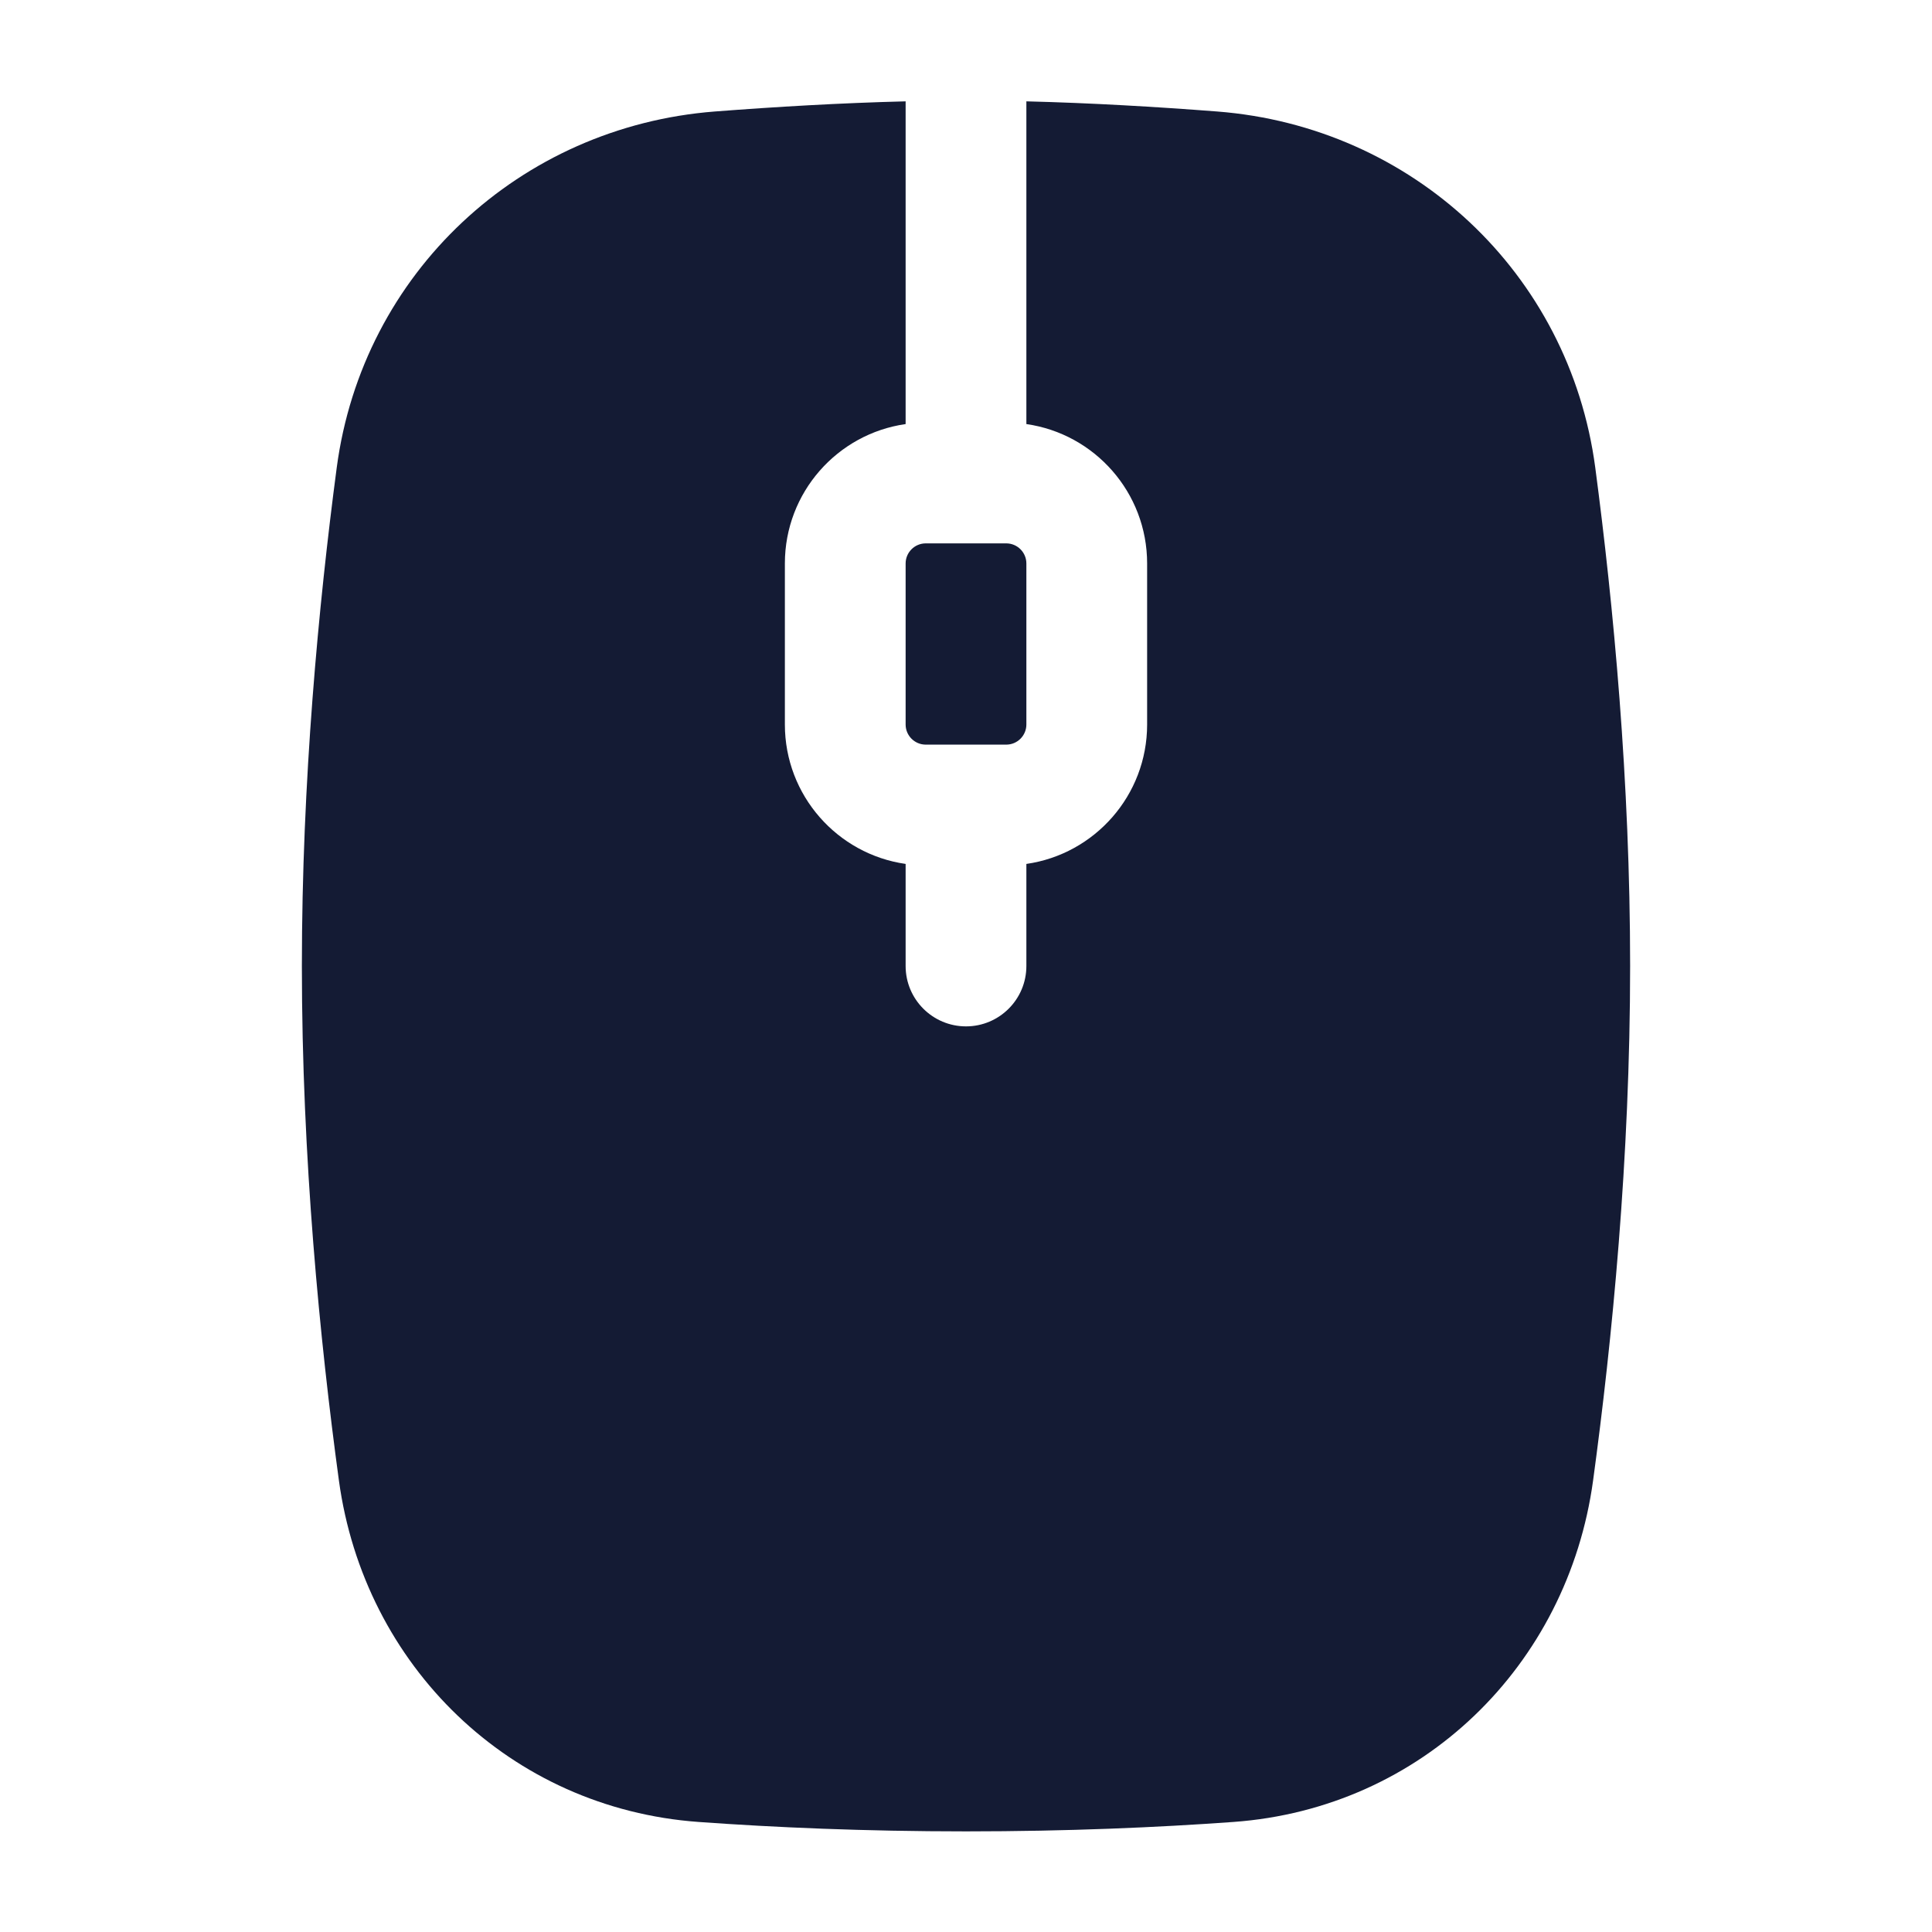 <svg width="24" height="24" viewBox="0 0 24 24" fill="none" xmlns="http://www.w3.org/2000/svg">
<path fill-rule="evenodd" clip-rule="evenodd" d="M11.25 1.259C10.445 1.279 9.631 1.327 8.88 1.385C6.458 1.573 4.504 3.39 4.183 5.809C3.957 7.516 3.75 9.703 3.75 12C3.75 14.388 3.974 16.657 4.21 18.391C4.524 20.692 6.338 22.464 8.678 22.633C9.619 22.701 10.736 22.75 12 22.75C13.264 22.75 14.381 22.701 15.322 22.633C17.662 22.464 19.476 20.692 19.79 18.391C20.026 16.657 20.25 14.388 20.25 12C20.25 9.703 20.043 7.516 19.817 5.809C19.496 3.39 17.542 1.573 15.12 1.385C14.369 1.327 13.555 1.279 12.75 1.259V5.268C13.598 5.389 14.25 6.118 14.25 7V9C14.25 9.881 13.598 10.611 12.75 10.732V12C12.75 12.414 12.414 12.75 12 12.75C11.586 12.75 11.25 12.414 11.25 12V10.732C10.402 10.611 9.75 9.881 9.75 9V7C9.75 6.118 10.402 5.389 11.25 5.268V1.259ZM11.25 7C11.25 6.862 11.362 6.75 11.5 6.75H12.5C12.638 6.75 12.75 6.862 12.75 7V9C12.75 9.138 12.638 9.25 12.5 9.25H11.5C11.362 9.25 11.25 9.138 11.25 9V7Z" fill="#141B34"/>
</svg>
